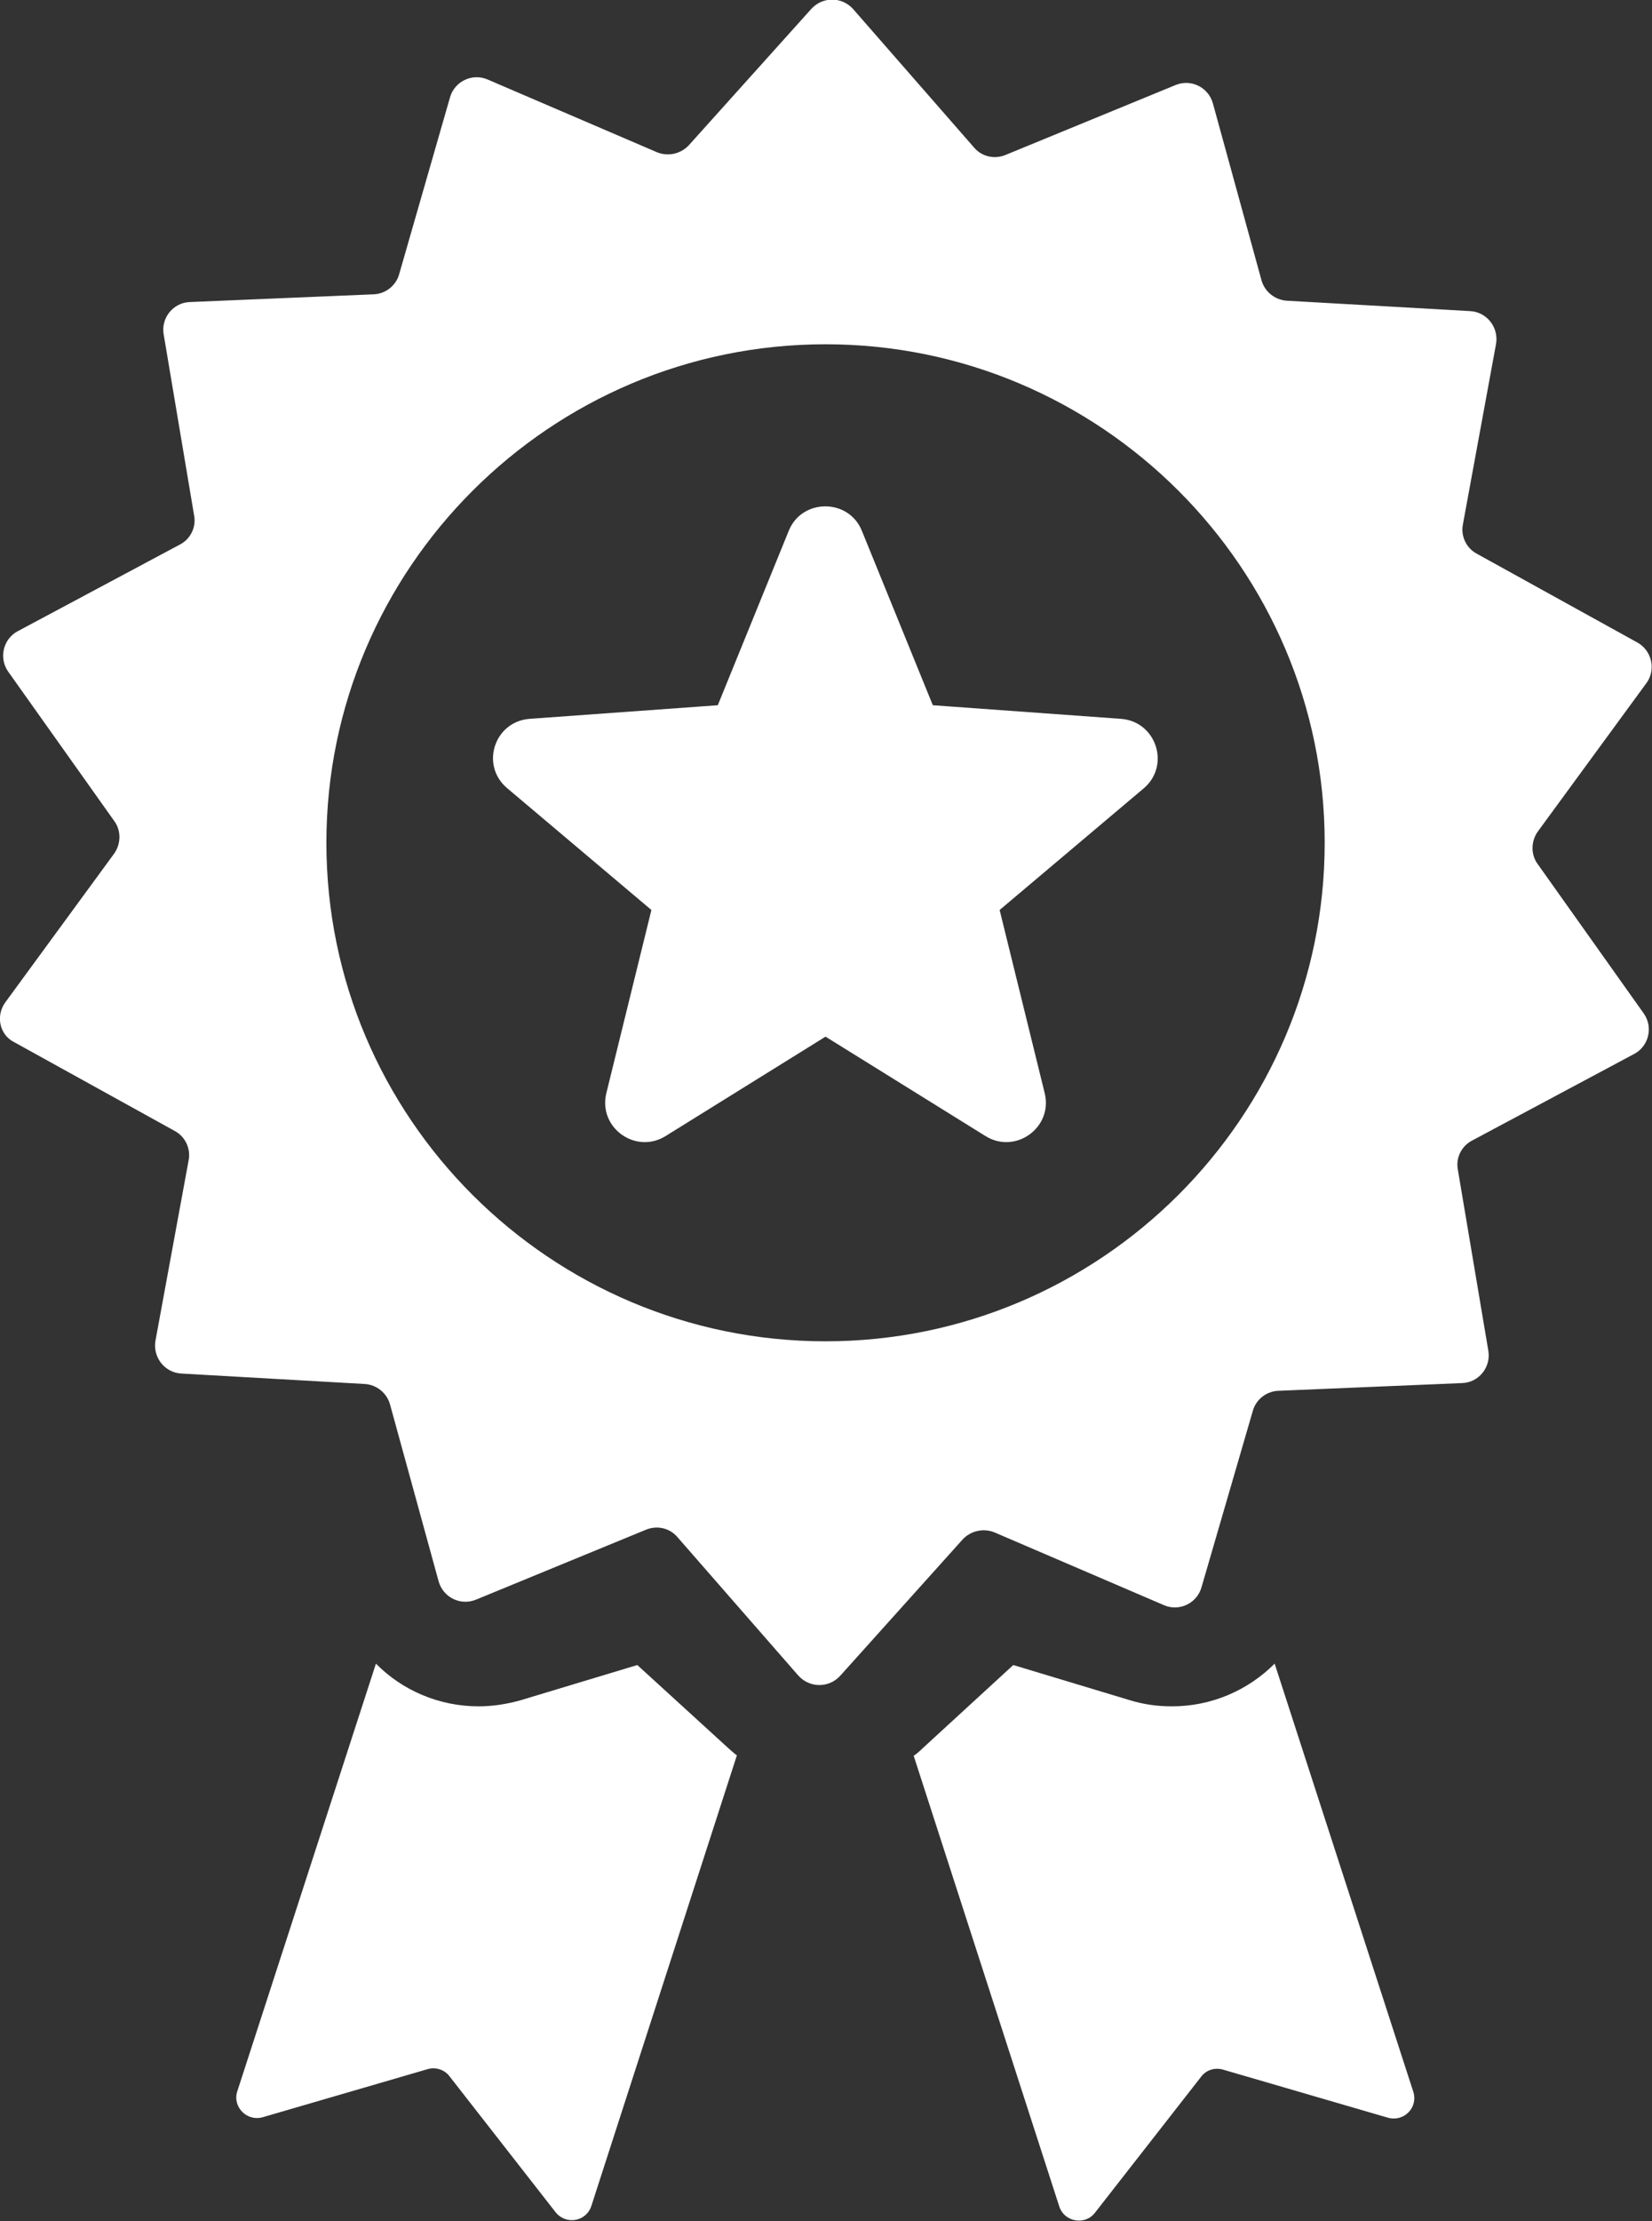 <svg xmlns="http://www.w3.org/2000/svg" xmlns:xlink="http://www.w3.org/1999/xlink" preserveAspectRatio="xMidYMid" width="46.656" height="62.687" viewBox="0 0 46.656 62.687">
  <rect x="0" y="0" width="46.656" height="62.687" fill="#333333" stroke="none"/>
  <defs>
    <style>
      .cls-1 {
        fill: #fff;
        fill-rule: evenodd;
      }
    </style>
  </defs>
  <path d="M46.501,19.277 L43.433,23.467 C43.240,23.736 43.228,24.108 43.420,24.377 L46.424,28.606 C46.694,28.990 46.566,29.528 46.155,29.746 L41.571,32.194 C41.276,32.348 41.109,32.681 41.173,33.014 L42.034,38.127 C42.111,38.588 41.764,39.024 41.289,39.037 L36.102,39.255 C35.768,39.268 35.473,39.498 35.383,39.819 L33.932,44.804 C33.804,45.252 33.303,45.496 32.867,45.303 L28.091,43.253 C27.783,43.125 27.423,43.202 27.192,43.445 L23.726,47.302 C23.405,47.648 22.865,47.648 22.544,47.290 L19.129,43.381 C18.911,43.125 18.552,43.048 18.243,43.176 L13.442,45.150 C13.005,45.329 12.517,45.086 12.389,44.637 L11.015,39.639 C10.925,39.319 10.643,39.088 10.309,39.063 L5.122,38.768 C4.647,38.742 4.313,38.306 4.390,37.845 L5.328,32.745 C5.392,32.412 5.225,32.079 4.942,31.925 L0.398,29.413 C-0.013,29.208 -0.129,28.670 0.154,28.285 L3.222,24.095 C3.415,23.826 3.427,23.454 3.235,23.185 L0.231,18.956 C-0.039,18.572 0.089,18.034 0.500,17.816 L5.084,15.368 C5.379,15.214 5.546,14.881 5.482,14.548 L4.622,9.435 C4.544,8.974 4.891,8.538 5.366,8.525 L10.553,8.307 C10.887,8.294 11.182,8.064 11.272,7.743 L12.710,2.746 C12.838,2.297 13.339,2.054 13.776,2.246 L18.552,4.296 C18.860,4.424 19.219,4.348 19.450,4.104 L22.917,0.247 C23.238,-0.099 23.777,-0.099 24.098,0.260 L27.513,4.168 C27.731,4.424 28.091,4.501 28.399,4.373 L33.201,2.400 C33.637,2.220 34.125,2.464 34.253,2.912 L35.627,7.910 C35.717,8.230 35.999,8.461 36.333,8.487 L41.520,8.781 C41.995,8.807 42.329,9.243 42.252,9.704 L41.315,14.804 C41.250,15.137 41.417,15.471 41.700,15.624 L46.245,18.136 C46.656,18.367 46.771,18.905 46.501,19.277 ZM23.315,9.717 C15.547,9.717 9.218,16.035 9.218,23.787 C9.218,31.553 15.547,37.858 23.315,37.858 C31.082,37.858 37.412,31.540 37.412,23.787 C37.412,16.035 31.082,9.717 23.315,9.717 ZM32.302,22.250 L28.232,25.684 L29.503,30.848 C29.747,31.822 28.681,32.591 27.834,32.066 L23.315,29.259 L18.796,32.066 C17.948,32.591 16.883,31.822 17.126,30.848 L18.397,25.684 L14.328,22.250 C13.557,21.609 13.955,20.366 14.957,20.289 L20.272,19.905 L22.275,14.984 C22.647,14.061 23.970,14.061 24.342,14.984 L26.345,19.905 L31.660,20.289 C32.661,20.366 33.059,21.609 32.302,22.250 ZM10.617,46.956 C11.362,47.712 12.402,48.161 13.519,48.161 C13.917,48.161 14.315,48.097 14.687,47.994 L17.999,46.995 L20.554,49.327 C20.644,49.404 20.721,49.481 20.811,49.545 L16.703,62.257 C16.562,62.706 15.984,62.808 15.689,62.437 L12.697,58.605 C12.556,58.413 12.299,58.336 12.081,58.400 L7.420,59.758 C6.971,59.886 6.560,59.464 6.701,59.028 L10.617,46.956 ZM28.617,46.995 L31.930,47.994 C32.315,48.110 32.700,48.161 33.098,48.161 C34.215,48.161 35.242,47.712 35.999,46.956 L39.915,59.041 C40.056,59.489 39.646,59.899 39.196,59.771 L34.536,58.413 C34.305,58.349 34.061,58.426 33.920,58.618 L30.928,62.449 C30.646,62.821 30.055,62.718 29.914,62.270 L25.805,49.558 C25.895,49.494 25.985,49.417 26.062,49.340 L28.617,46.995 Z" class="cls-1"/>
</svg>
